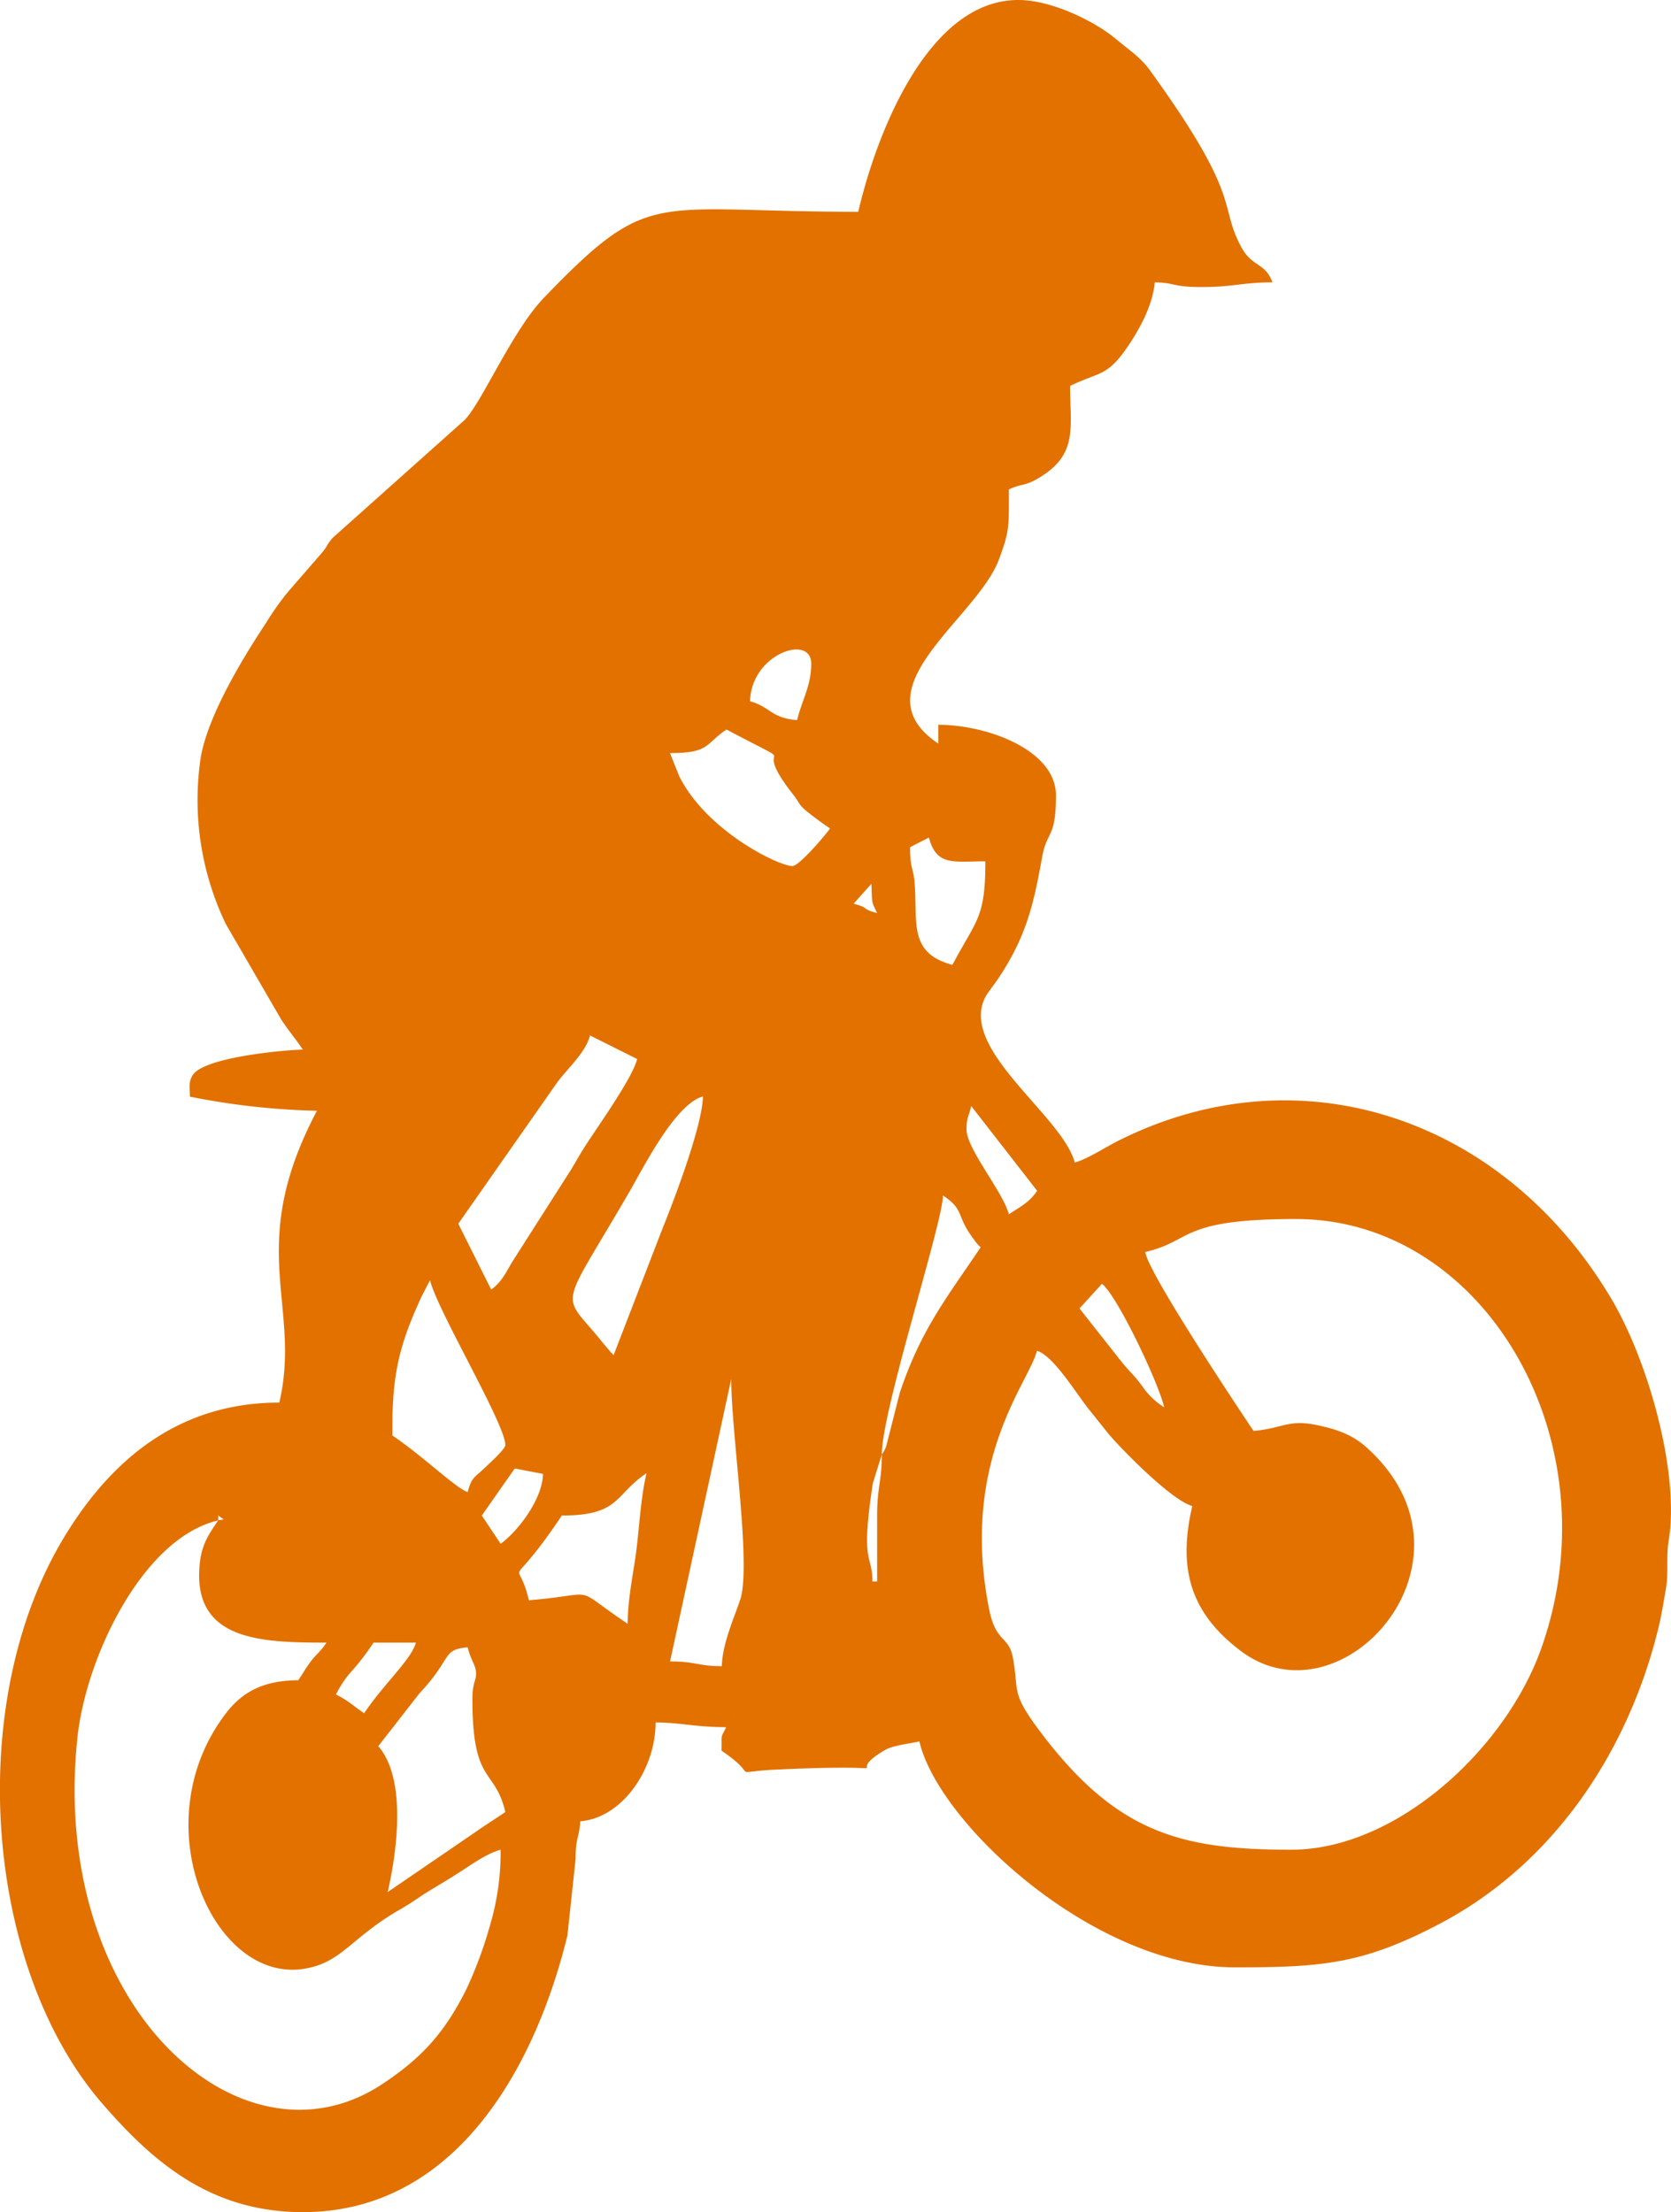<svg id="Слой_1" data-name="Слой 1" xmlns="http://www.w3.org/2000/svg" style="enable-background:new 0 0 467.5 470.2;fill:#E27100;" viewBox="0 0 355.07 470"><defs><style>.cls-1{fill-rule:evenodd;}</style></defs><title>MTB</title><path class="cls-1" d="M219.38,546.89c0,18.36,4.79,14.5,7,24-2,1.35-4,2.61-6,4l-19,13c1.85-8,4.19-23.88-2-31l8.76-11.24c7.09-7.52,4.67-9.29,10.24-9.76,0.58,2.51,1.62,3.67,1.75,5.1,0.19,2.09-.75,2.08-0.75,5.9h0Zm-23,3c-2.63-1.76-2.8-2.31-6-4,2.78-5.25,3.48-4.25,8-11h9c-1,3.63-6.8,8.72-11,15h0Zm76-10c-5.07,0-5.45-1-11-1l13-60c0,11.68,4.34,39.62,1.9,46.9-1.28,3.81-3.79,9.35-3.9,14.1h0Zm-107-31c-2,3-3.67,5.16-4,10-1.16,15.59,13.18,16,27,16-1.33,2-1.75,2-3.19,3.81-0.93,1.17-2,3-2.81,4.19-7.38,0-11.89,2.54-15.2,6.8-18.11,23.3-3,57.63,16.42,54.5,8.1-1.3,9.86-6.55,20.44-12.63,2.85-1.64,4-2.63,6.73-4.27s4.19-2.51,6.79-4.21c2.25-1.48,5.23-3.5,7.81-4.19a54,54,0,0,1-2.18,15.82,88,88,0,0,1-5.12,13.88c-4.62,9.22-9.47,14.56-17.88,20.12C170.24,648.5,129.38,612,135.46,555c1.8-16.9,13.8-42.33,29.92-46.08h0Zm0,0v-1l1.17,0.83-1.17.17h0Zm60,5-4-6,7-10,6,1.15c-0.08,5.21-5.11,12-9,14.85h0Zm81-19c0,5.74-1,6.91-1,13,0,4.67,0,9.34,0,14h-1c0-6-2.62-3.24.1-20.9l1.9-6.1h0Zm-54,36c-12.43-8.32-5.45-6.29-21-5-2.47-10.62-5-.06,7-18,12.43,0,11.15-4.41,18-9-1.17,5-1.42,10.12-2.1,15.9-0.56,4.8-1.9,10.52-1.9,16.1h0Zm-50-42c0-11.47,1.7-17.85,6.29-27.71l1.71-3.29c1.44,6.2,16,30.6,16,35,0,0.89-3.33,3.86-4.25,4.75-2.39,2.31-2.87,2-3.75,5.25-2.26-.6-9.61-7.72-16-12v-2h0Zm164-4,1,1-1-1h0Zm0,0a15.28,15.28,0,0,1-4.6-4.4c-2.06-2.8-2.75-3.1-4.58-5.42l-8.82-11.18,4.77-5.23c3.18,2.39,12,20.91,13.23,26.23h0Zm-4-33c10.19-2.37,7.07-7,32-7,40.21,0,67.66,47.3,52.15,91.15-7.6,21.5-30.85,42.85-53.15,42.85-23.07,0-36.76-3.41-52.73-24.27-7.17-9.37-5-9-6.43-16.57-0.9-4.7-3.52-3-5-10.05-6.41-31.83,8.58-48.55,10.11-55.11,3.53,0.94,8.66,9.57,11.28,12.72l4,5c2.54,3,13.2,14,17.74,15.26-3.11,13.33-.4,22.68,10.25,30.75,21.49,16.29,53.16-19.21,27-43-3-2.76-6.15-4-11-5-5.93-1.18-7.19.79-13.24,1.29-4.13-6.17-22.45-33.73-23-38h0Zm-56,43c0-9.33,12.86-48.92,13-55,4.76,3.19,2.59,4.16,6.61,9.39a7.81,7.81,0,0,0,1.39,1.61c-7.1,10.61-12.63,17.34-17.16,30.84l-2.84,11.16a5.65,5.65,0,0,1-1,2h0Zm18-69c0-2.7.48-2.76,1-5l14,18c-1.67,2.49-3.55,3.36-6,5-1.3-4.86-9-13.92-9-18h0Zm-75,48a1,1,0,0,0-.46-0.54l-1.83-2.17c-8.94-11.22-9.68-5.67,5.61-32,2.91-5,9.75-18.75,15.67-20.33-0.14,6.32-6.18,22.09-8.69,28.31l-10.31,26.69h0Zm-26-14-7-14,21-30c2.29-3.09,6-6.28,7-10l10,5c-0.91,4-8.62,14.69-11.2,18.76-1.49,2.35-2.33,4.05-3.78,6.22L227.7,454.22c-1.42,2.5-2.29,4.18-4.33,5.67h0Zm80.78-86.22c0.22,4.29-.11,3.44,1.22,6.22-3.71-1-1.29-1-5-2l3.78-4.22h0Zm8.22-7.78,4-2.05c1.65,6.13,5.16,5.05,12,5.05,0,12.13-1.87,12.3-7,22-9.28-2.48-7.43-8.85-8-17-0.26-3.82-1-3.17-1-8h0Zm-51-20c8.47,0,7.34-1.88,12-5,18.26,9.66,4,.89,14.17,13.83,1.5,1.91,1.05,2.1,3.2,3.8,1.61,1.27,3.22,2.44,4.62,3.38-0.9,1.35-6.55,8-8,8-2.77,0-18-7.23-24-19l-2-5h0Zm27-7c-5.67-.47-5.66-2.84-10-4,0.23-10.09,13-14.38,13-8,0,4.77-2,7.77-3,12h0Zm13-108c-44.15,0-44-5.37-66.77,18.23-6.81,7.07-13.26,22.41-16.94,26.06l-28,25c-1.42,1.7-.87,1.39-2.07,2.93l-7.43,8.57a56.2,56.2,0,0,0-4.56,6.44c-4.9,7.37-12.6,20-14,29A60.76,60.76,0,0,0,167,382.24l11.75,20.25c1.75,2.64,3.13,4.19,4.6,6.4-3.81.08-21.26,1.6-23.47,5.53-0.88,1.58-.53,2.5-0.53,4.47a153.64,153.64,0,0,0,27,3c-15.42,29.13-3.16,41.23-8,62-20.73,0-35.25,11.4-45.6,28.4-21.5,35.3-17,91.54,7.84,120.36,11.06,12.82,23.35,23.24,42.76,23.24,32.76,0,49.52-31.31,56.22-58.78l1.74-16.26c0-4.68.72-4.18,1-8,9-.75,16-11.15,16-21,5.06,0,8.53,1,15,1-1.27,2.65-.91,1.07-1,5,8.92,6,.67,4.5,12,4,30.24-1.41,12.17,2,22.83-4.19,1.63-.94,5.37-1.35,7.22-1.78,4.08,17.5,37.22,48,67,48,18.41,0,27.17-.61,43.68-9.32,23.94-12.64,39.59-36.06,46.13-61.87,0.82-3.22,1.19-5.62,1.81-9.19s0-6.85.62-10.41c2.32-14.54-4.47-38.2-12.2-51.24-22.67-38.24-65.82-53.08-104.69-33.63-2.93,1.47-6.76,4-9.34,4.66-2.68-10-24.53-23.95-19.07-35,0.48-1,2.06-2.93,2.89-4.19,5.94-8.94,7.46-15.73,9.26-25.74,1-5.62,2.93-3.8,2.93-13.07,0-9.63-14.61-15-25-15v4c-17.4-11.65,8.2-26.5,12.88-39.12,2.27-6.11,2.12-6.79,2.12-14.88,2.6-1.25,3.15-.64,5.85-2.15,9-5.07,7.15-10.85,7.15-19.85,6.29-3,7.83-2,12-8,2.34-3.35,5.54-8.81,6-14,4.64,0.1,3.57,1,10,1,6.65,0,8.66-1,15-1-1.54-4.24-4.26-3.18-6.58-7.42-5-9.19.56-10-19.42-37.58-2-2.81-4.47-4.36-7.28-6.72-4.22-3.55-13.42-8.27-20.73-8.27-19.16,0-30.13,28.37-34,45h0Z" transform="translate(-119 -185.89)"/></svg>